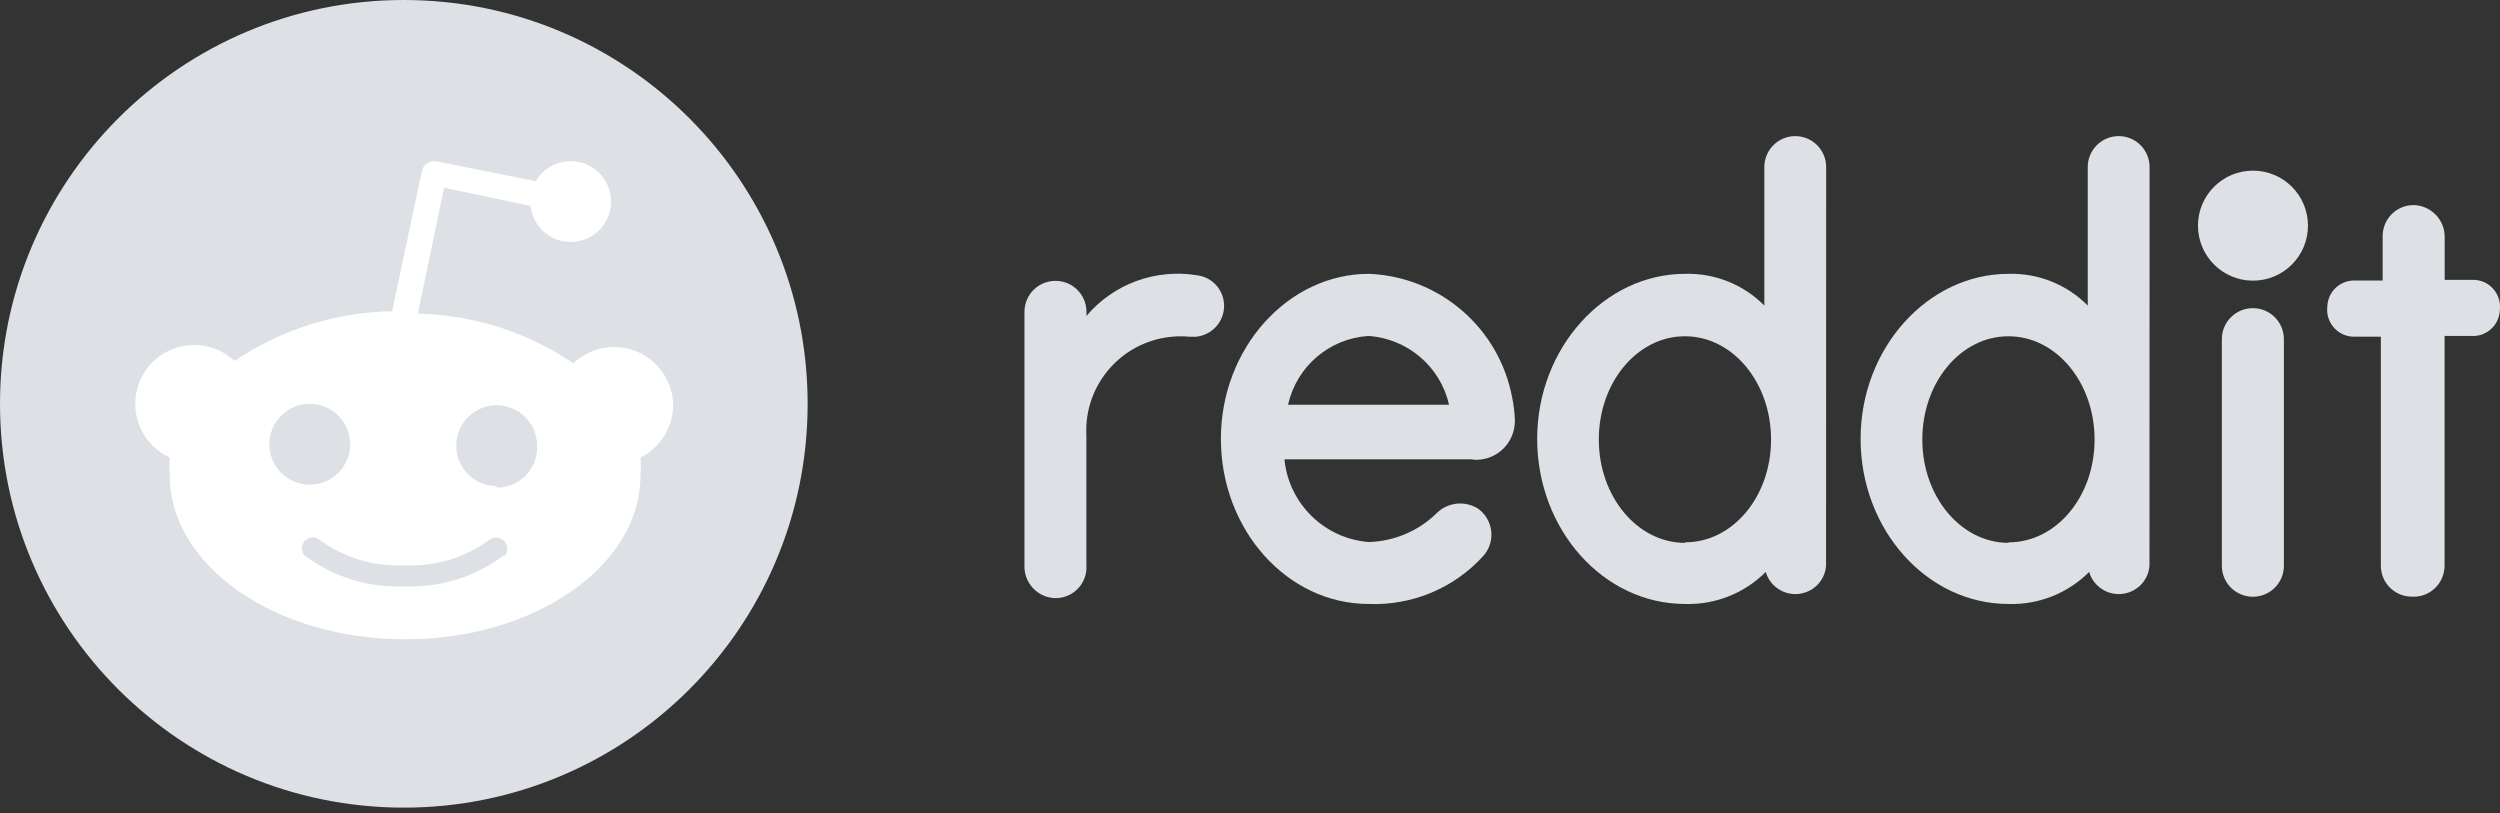 <svg width="292" height="95" viewBox="0 0 292 95" fill="none" xmlns="http://www.w3.org/2000/svg">
<rect x="0" y="0" width="292" height="95" fill="#333333" stroke="none"/>
<path d="M47.166 94.332C73.215 94.332 94.332 73.215 94.332 47.166C94.332 21.117 73.215 0 47.166 0C21.117 0 0 21.117 0 47.166C0 73.215 21.117 94.332 47.166 94.332Z" fill="#DDE0E4"/>
<path d="M78.622 47.166C78.481 43.367 75.292 40.401 71.482 40.53C69.793 40.589 68.187 41.28 66.968 42.441C61.598 38.783 55.291 36.778 48.807 36.638L51.867 21.924L61.962 24.046C62.243 26.637 64.564 28.513 67.155 28.232C69.746 27.95 71.622 25.629 71.341 23.038C71.059 20.447 68.738 18.571 66.147 18.852C64.658 19.005 63.322 19.872 62.583 21.162L51.023 18.852C50.238 18.676 49.452 19.169 49.276 19.966C49.276 19.978 49.276 19.978 49.276 19.989L45.794 36.356C39.229 36.462 32.839 38.478 27.399 42.16C24.632 39.557 20.271 39.686 17.668 42.465C15.065 45.231 15.194 49.593 17.973 52.196C18.512 52.7 19.134 53.133 19.825 53.438C19.779 54.13 19.779 54.822 19.825 55.513C19.825 66.077 32.136 74.671 47.318 74.671C62.501 74.671 74.811 66.088 74.811 55.513C74.858 54.822 74.858 54.13 74.811 53.438C77.18 52.254 78.668 49.816 78.622 47.166ZM31.456 51.891C31.456 49.288 33.578 47.166 36.181 47.166C38.783 47.166 40.905 49.288 40.905 51.891C40.905 54.493 38.783 56.615 36.181 56.615C33.566 56.592 31.456 54.493 31.456 51.891ZM58.855 64.858C55.502 67.378 51.398 68.668 47.201 68.492C43.004 68.668 38.901 67.378 35.547 64.858C35.102 64.318 35.184 63.509 35.723 63.064C36.192 62.677 36.861 62.677 37.341 63.064C40.178 65.139 43.637 66.194 47.154 66.03C50.671 66.218 54.142 65.209 57.014 63.157C57.53 62.653 58.374 62.665 58.878 63.181C59.382 63.697 59.371 64.541 58.855 65.045V64.858ZM58.011 56.78C55.408 56.78 53.286 54.658 53.286 52.055C53.286 49.452 55.408 47.33 58.011 47.33C60.613 47.33 62.736 49.452 62.736 52.055C62.841 54.658 60.813 56.85 58.21 56.956C58.128 56.956 58.058 56.956 57.975 56.956L58.011 56.78Z" fill="white"/>
<path d="M263.146 32.781C266.695 32.781 269.571 29.904 269.571 26.356C269.571 22.807 266.695 19.931 263.146 19.931C259.598 19.931 256.722 22.807 256.722 26.356C256.722 29.904 259.598 32.781 263.146 32.781Z" fill="#DDE0E4"/>
<path d="M172.097 53.696C174.583 53.872 176.74 51.996 176.928 49.499C176.94 49.358 176.94 49.194 176.94 49.042C176.904 48.174 176.799 47.295 176.623 46.439C175.099 38.303 168.146 32.312 159.881 31.983C150.467 31.983 142.6 40.636 142.6 51.258C142.6 61.88 150.338 70.544 159.869 70.544C164.922 70.743 169.823 68.703 173.223 64.963C174.618 63.439 174.501 61.082 172.977 59.687C172.86 59.582 172.754 59.488 172.637 59.406C171.113 58.456 169.131 58.655 167.842 59.898C165.72 62.008 162.871 63.216 159.869 63.31C154.687 62.9 150.537 58.843 150.021 53.649H171.957L172.097 53.696ZM159.834 39.24C164.395 39.545 168.229 42.804 169.249 47.271H150.443C151.451 42.793 155.262 39.533 159.834 39.24Z" fill="#DDE0E4"/>
<path d="M142.975 35.723C142.975 33.918 141.638 32.382 139.845 32.159C135.003 31.35 130.078 33.144 126.901 36.896V36.427C126.901 34.422 125.283 32.804 123.278 32.804C121.274 32.804 119.656 34.422 119.656 36.427V66.088C119.609 68.035 121.098 69.688 123.044 69.852C125.025 69.993 126.761 68.492 126.889 66.511C126.901 66.37 126.901 66.229 126.889 66.088V50.871C126.573 44.798 131.227 39.627 137.3 39.299C137.84 39.264 138.391 39.276 138.93 39.334H139.657C141.533 39.17 142.975 37.611 142.975 35.723Z" fill="#DDE0E4"/>
<path d="M266.758 39.616C266.758 37.611 265.14 35.993 263.135 35.993C261.13 35.993 259.512 37.611 259.512 39.616V66.077C259.512 68.082 261.13 69.7 263.135 69.7C265.14 69.7 266.758 68.082 266.758 66.077V39.616Z" fill="#DDE0E4"/>
<path d="M213.296 19.509C213.296 17.516 211.678 15.898 209.685 15.898C207.692 15.898 206.074 17.516 206.074 19.509V35.688C203.635 33.226 200.282 31.889 196.824 31.983C187.409 31.983 179.542 40.636 179.542 51.258C179.542 61.88 187.292 70.544 196.824 70.544C200.341 70.649 203.741 69.301 206.238 66.804C206.801 68.715 208.805 69.805 210.717 69.242C212.159 68.82 213.19 67.554 213.284 66.042L213.296 19.509ZM196.8 63.404C191.255 63.404 186.741 58.011 186.741 51.34C186.741 44.669 191.219 39.276 196.8 39.276C202.381 39.276 206.859 44.669 206.859 51.34C206.859 58.011 202.381 63.345 196.824 63.345L196.8 63.404Z" fill="#DDE0E4"/>
<path d="M251.071 19.509C251.071 17.516 249.453 15.898 247.46 15.898C245.467 15.898 243.849 17.516 243.849 19.509V35.688C241.41 33.226 238.057 31.889 234.598 31.983C225.184 31.983 217.317 40.636 217.317 51.258C217.317 61.88 225.067 70.544 234.598 70.544C238.116 70.649 241.516 69.301 244.013 66.804C244.576 68.715 246.58 69.805 248.491 69.242C249.933 68.82 250.965 67.554 251.059 66.042L251.071 19.509ZM234.587 63.404C229.041 63.404 224.527 58.011 224.527 51.34C224.527 44.669 229.006 39.276 234.587 39.276C240.167 39.276 244.646 44.669 244.646 51.34C244.646 58.011 240.167 63.345 234.61 63.345L234.587 63.404Z" fill="#DDE0E4"/>
<path d="M285.528 66.065V39.24H288.658C290.393 39.346 291.87 38.021 291.976 36.298C291.976 36.239 291.988 36.169 291.988 36.098C292.14 34.375 290.862 32.851 289.15 32.698C289.057 32.687 288.951 32.687 288.857 32.687H285.539V27.704C285.563 25.77 284.086 24.14 282.151 23.964C280.17 23.823 278.446 25.324 278.306 27.305C278.294 27.387 278.294 27.481 278.294 27.563V32.769H275.152C273.417 32.663 271.939 33.988 271.834 35.712C271.834 35.77 271.822 35.84 271.822 35.911C271.67 37.634 272.948 39.158 274.659 39.311C274.753 39.322 274.859 39.322 274.953 39.322H278.083V66.077C278.083 68.07 279.701 69.688 281.694 69.688C283.687 69.817 285.387 68.293 285.516 66.299C285.528 66.229 285.528 66.147 285.528 66.065Z" fill="#DDE0E4"/>
</svg>

